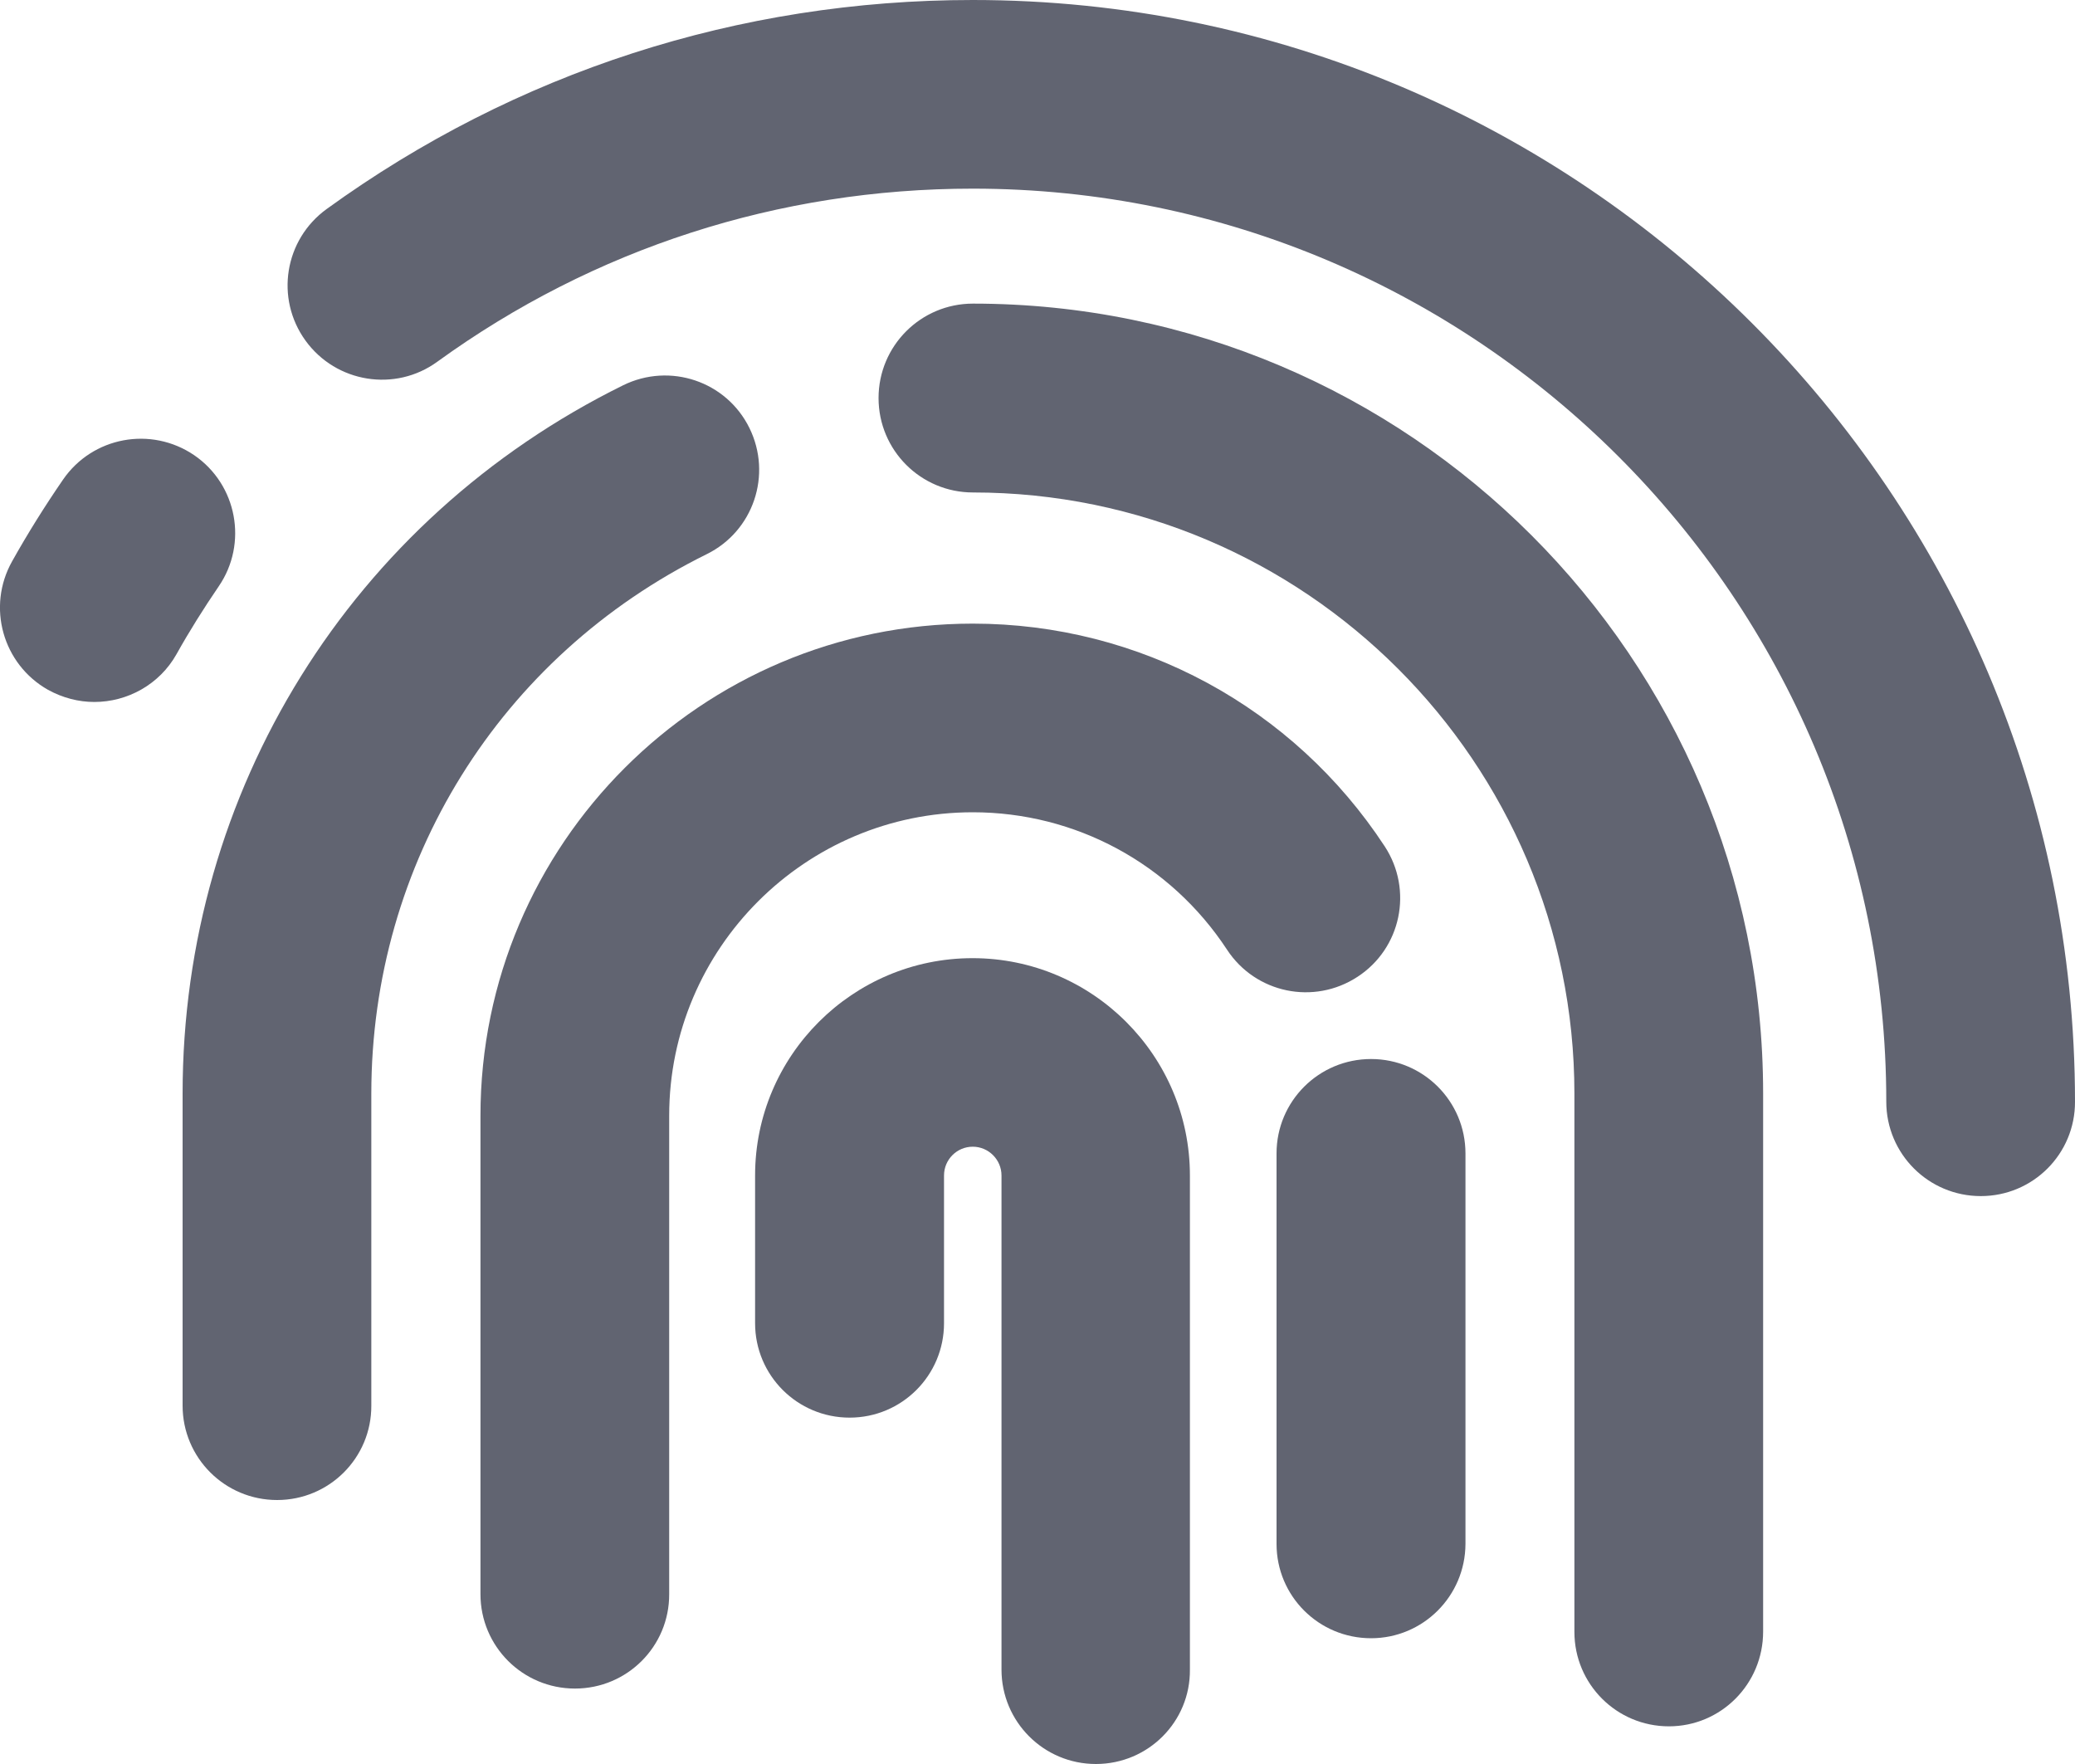 <svg width="20" height="17" viewBox="0 0 20 17" fill="none" xmlns="http://www.w3.org/2000/svg">
<path d="M0.909 6.765C0.758 6.765 0.605 6.726 0.463 6.648C0.026 6.401 -0.13 5.848 0.117 5.409C0.268 5.139 0.433 4.876 0.607 4.623C0.891 4.209 1.456 4.104 1.872 4.387C2.286 4.671 2.391 5.238 2.108 5.651C1.964 5.862 1.826 6.081 1.701 6.305C1.536 6.598 1.227 6.765 0.909 6.765Z" fill="#616471"/>
<path d="M19.092 11.527C18.588 11.527 18.181 11.12 18.181 10.617C18.181 5.766 14.23 1.818 9.376 1.818C7.507 1.818 5.722 2.394 4.215 3.486C3.81 3.781 3.24 3.69 2.945 3.283C2.65 2.876 2.741 2.309 3.149 2.014C4.97 0.695 7.122 0 9.376 0C15.235 0 20 4.762 20 10.617C20.002 11.12 19.595 11.527 19.092 11.527Z" fill="#616471"/>
<path d="M2.671 14.456C2.167 14.456 1.76 14.049 1.76 13.546V10.539C1.76 7.622 3.387 5.005 6.006 3.713C6.457 3.491 7.001 3.674 7.223 4.124C7.445 4.575 7.262 5.119 6.811 5.341C4.816 6.326 3.579 8.317 3.579 10.539V13.546C3.581 14.049 3.174 14.456 2.671 14.456Z" fill="#616471"/>
<path d="M16.086 16.637C15.582 16.637 15.175 16.23 15.175 15.727V10.539C15.175 7.345 12.574 4.746 9.378 4.746C8.875 4.746 8.468 4.339 8.468 3.836C8.468 3.333 8.875 2.926 9.378 2.926C13.578 2.926 16.994 6.342 16.994 10.537V15.724C16.994 16.23 16.587 16.637 16.086 16.637Z" fill="#616471"/>
<path d="M10.563 17C10.06 17 9.653 16.593 9.653 16.09V11.328C9.653 11.177 9.529 11.051 9.376 11.051C9.223 11.051 9.099 11.175 9.099 11.328V12.752C9.099 13.255 8.692 13.662 8.189 13.662C7.685 13.662 7.278 13.255 7.278 12.752V11.328C7.278 10.174 8.218 9.234 9.374 9.234C10.529 9.234 11.469 10.174 11.469 11.328V16.09C11.474 16.593 11.066 17 10.563 17Z" fill="#616471"/>
<path d="M5.542 16.273C5.038 16.273 4.631 15.866 4.631 15.363V10.752C4.631 8.136 6.759 6.01 9.376 6.01C10.982 6.01 12.466 6.813 13.347 8.157C13.622 8.578 13.505 9.14 13.084 9.414C12.663 9.689 12.101 9.572 11.826 9.151C11.281 8.322 10.366 7.828 9.376 7.828C7.763 7.828 6.45 9.14 6.45 10.752V15.363C6.452 15.866 6.045 16.273 5.542 16.273Z" fill="#616471"/>
<path d="M13.215 15.788C12.711 15.788 12.304 15.382 12.304 14.879V11.116C12.304 10.613 12.711 10.206 13.215 10.206C13.718 10.206 14.125 10.613 14.125 11.116V14.879C14.123 15.382 13.716 15.788 13.215 15.788Z" fill="#616471"/>
</svg>
